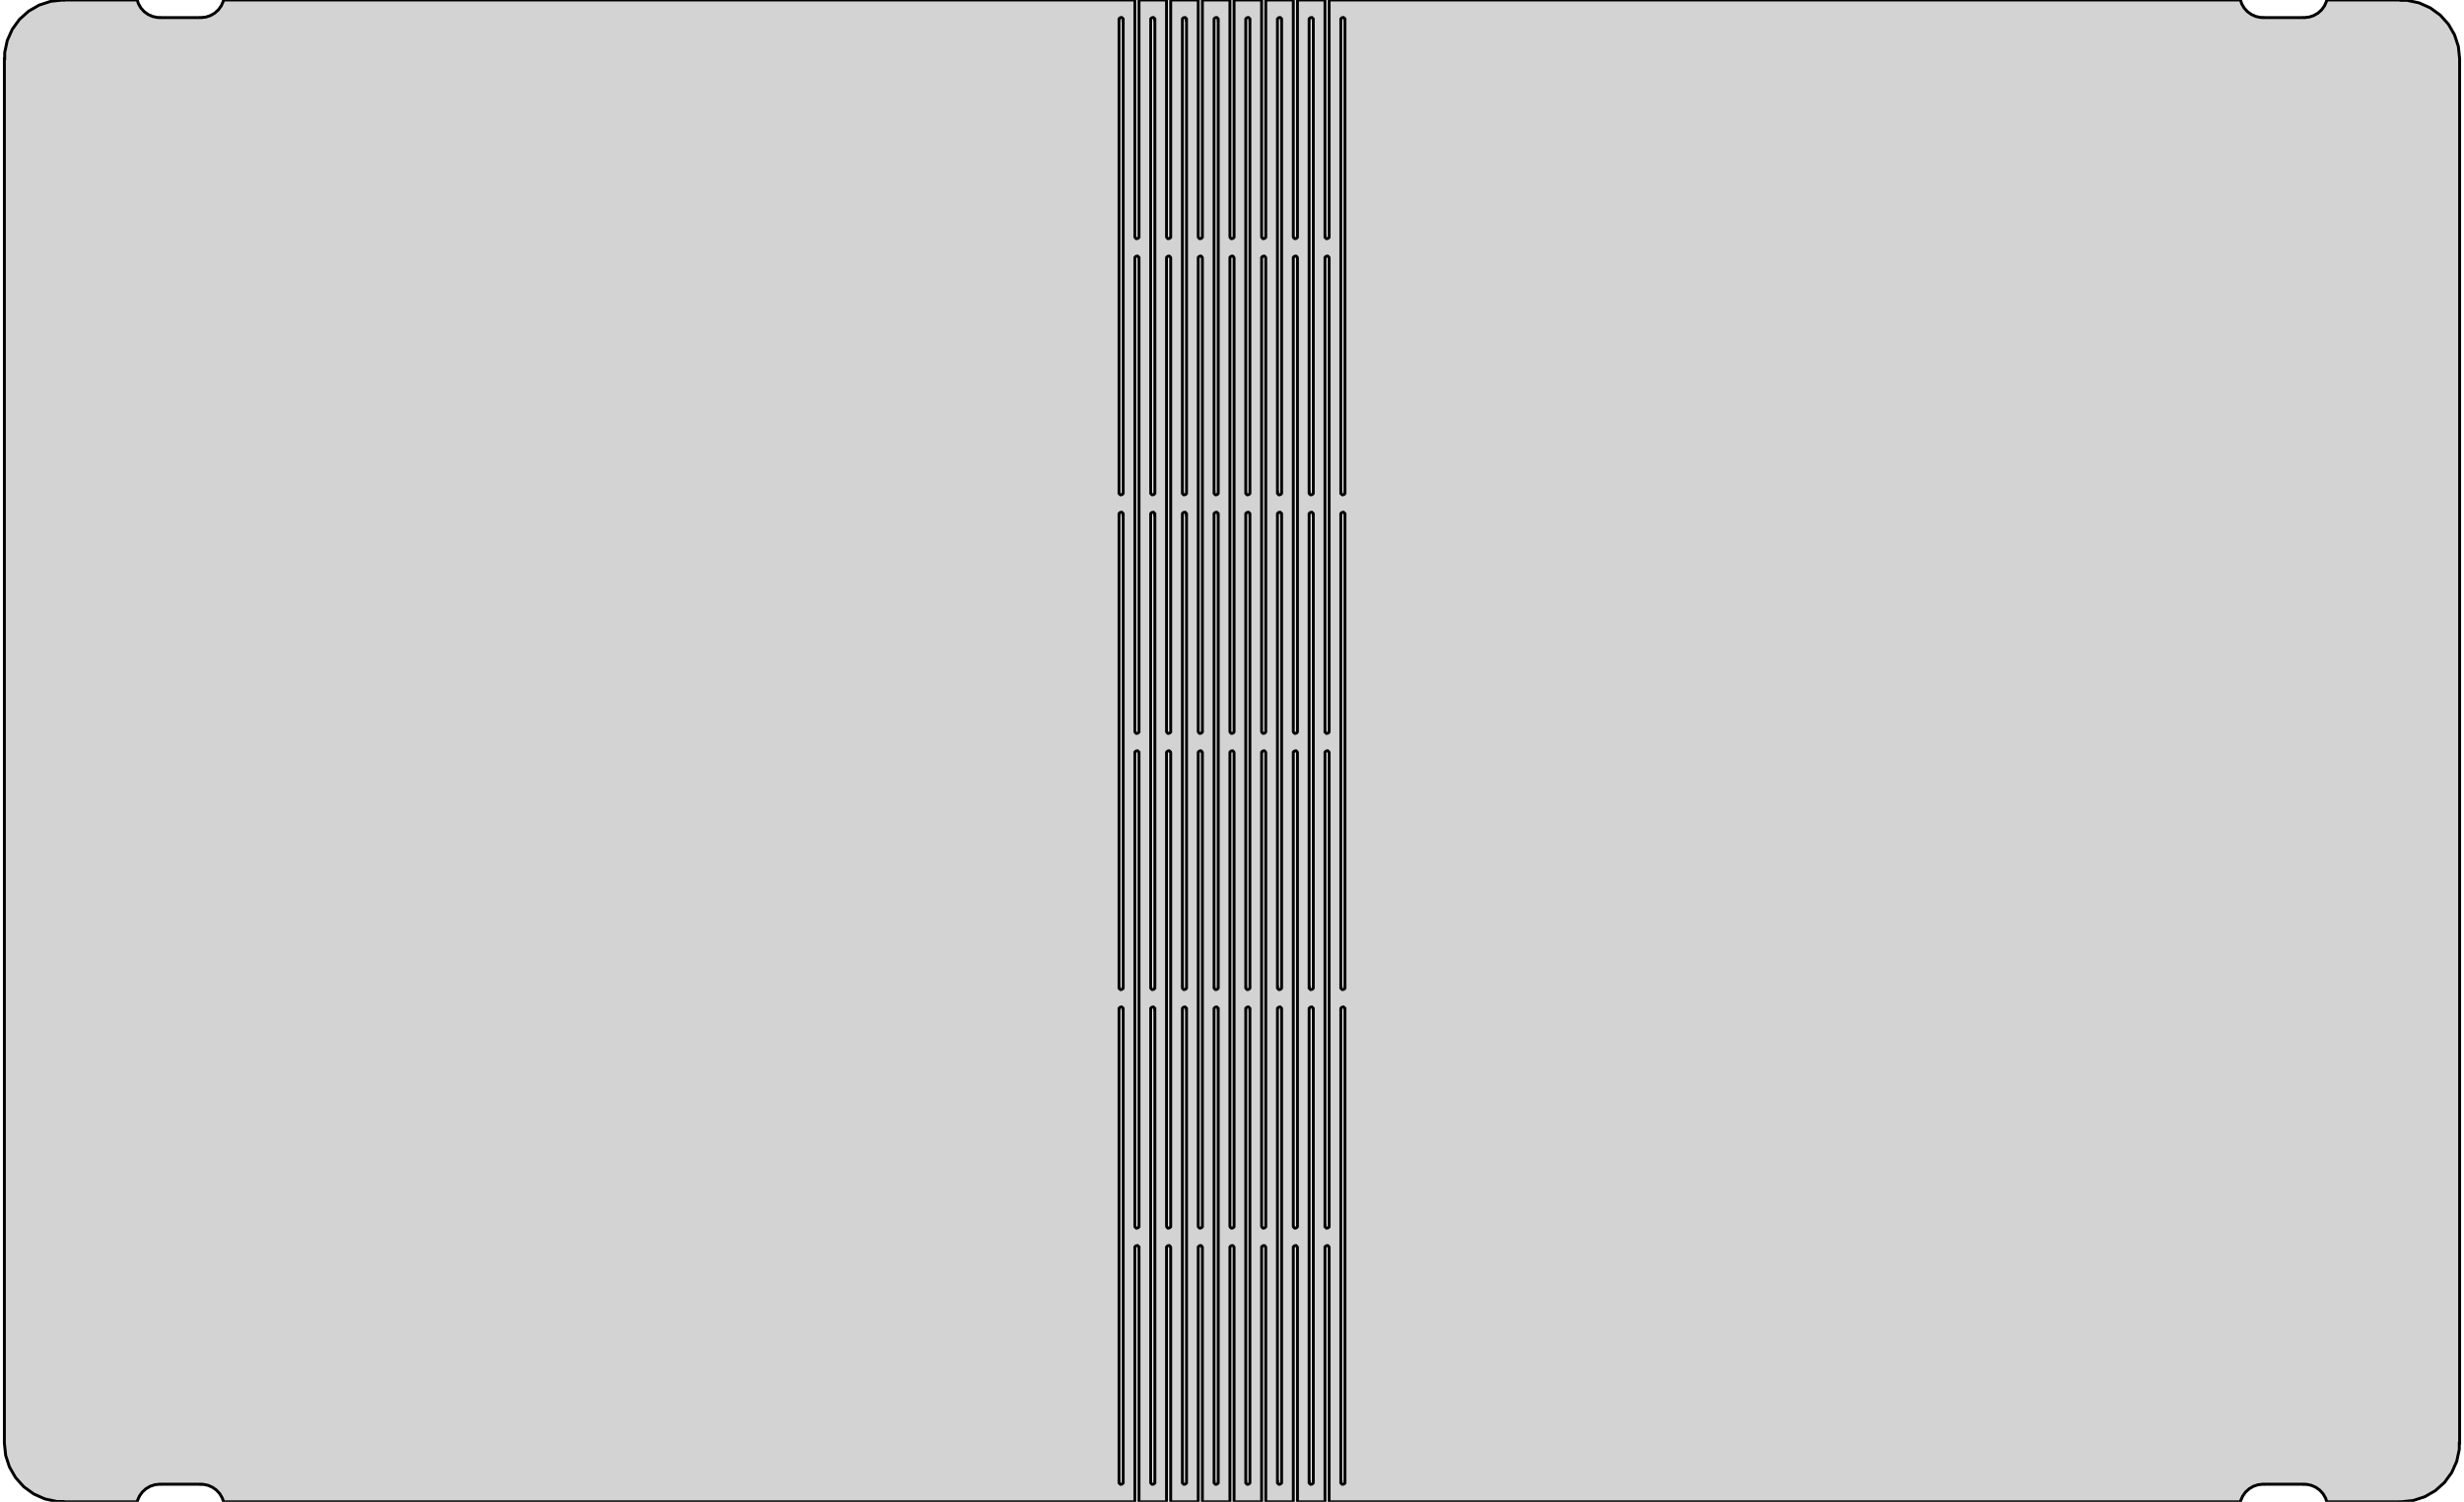 <?xml version="1.0" standalone="no"?>
<!DOCTYPE svg PUBLIC "-//W3C//DTD SVG 1.1//EN" "http://www.w3.org/Graphics/SVG/1.1/DTD/svg11.dtd">
<svg width="420mm" height="256mm" viewBox="-210 -128 420 256" xmlns="http://www.w3.org/2000/svg" version="1.1">
<title>OpenSCAD Model</title>
<path d="
M -186.558,127.764 L -186.218,127 L -185.727,126.323 L -185.105,125.764 L -184.381,125.346 L -183.586,125.087
 L -182.754,125 L -182.749,125.001 L -182.749,125 L -175.759,125 L -175.759,125.022 L -175.336,125.022
 L -174.518,125.196 L -173.754,125.536 L -173.078,126.027 L -172.518,126.649 L -172.1,127.373 L -171.896,128
 L -16.553,128 L -16.553,84.689 L -16.552,84.689 L -16.552,84.647 L -16.536,84.575 L -16.507,84.508
 L -16.463,84.449 L -16.409,84.4 L -16.346,84.364 L -16.276,84.341 L -16.208,84.334 L -16.208,84.335
 L -16.167,84.335 L -16.095,84.35 L -16.028,84.38 L -15.969,84.423 L -15.92,84.478 L -15.883,84.541
 L -15.861,84.611 L -15.853,84.684 L -15.854,84.689 L -15.853,84.689 L -15.853,128 L -11.152,128
 L -11.152,84.689 L -11.15,84.689 L -11.15,84.647 L -11.135,84.575 L -11.105,84.508 L -11.062,84.449
 L -11.008,84.4 L -10.945,84.364 L -10.875,84.341 L -10.807,84.334 L -10.807,84.335 L -10.765,84.335
 L -10.694,84.35 L -10.627,84.38 L -10.568,84.423 L -10.519,84.478 L -10.482,84.541 L -10.46,84.611
 L -10.452,84.684 L -10.452,84.689 L -10.452,84.689 L -10.452,128 L -5.751,128 L -5.751,84.689
 L -5.749,84.689 L -5.749,84.647 L -5.734,84.575 L -5.704,84.508 L -5.661,84.449 L -5.607,84.4
 L -5.544,84.364 L -5.474,84.341 L -5.406,84.334 L -5.406,84.335 L -5.364,84.335 L -5.293,84.35
 L -5.226,84.38 L -5.167,84.423 L -5.118,84.478 L -5.081,84.541 L -5.058,84.611 L -5.051,84.684
 L -5.051,84.689 L -5.051,84.689 L -5.051,128 L -0.35,128 L -0.35,84.689 L -0.348,84.689
 L -0.348,84.647 L -0.333,84.575 L -0.303,84.508 L -0.26,84.449 L -0.206,84.4 L -0.142,84.364
 L -0.073,84.341 L -0.005,84.334 L -0.005,84.335 L 0.037,84.335 L 0.108,84.35 L 0.175,84.38
 L 0.234,84.423 L 0.283,84.478 L 0.32,84.541 L 0.343,84.611 L 0.35,84.684 L 0.35,84.689
 L 0.35,84.689 L 0.35,128 L 5.051,128 L 5.051,84.689 L 5.053,84.689 L 5.053,84.647
 L 5.068,84.575 L 5.098,84.508 L 5.141,84.449 L 5.195,84.4 L 5.259,84.364 L 5.328,84.341
 L 5.396,84.334 L 5.396,84.335 L 5.438,84.335 L 5.509,84.35 L 5.576,84.38 L 5.635,84.423
 L 5.684,84.478 L 5.721,84.541 L 5.744,84.611 L 5.751,84.684 L 5.751,84.689 L 5.751,84.689
 L 5.751,128 L 10.452,128 L 10.452,84.689 L 10.454,84.689 L 10.454,84.647 L 10.469,84.575
 L 10.499,84.508 L 10.542,84.449 L 10.596,84.4 L 10.66,84.364 L 10.729,84.341 L 10.797,84.334
 L 10.797,84.335 L 10.839,84.335 L 10.91,84.35 L 10.977,84.38 L 11.037,84.423 L 11.085,84.478
 L 11.122,84.541 L 11.145,84.611 L 11.152,84.684 L 11.152,84.689 L 11.152,84.689 L 11.152,128
 L 15.853,128 L 15.853,84.689 L 15.855,84.689 L 15.855,84.647 L 15.87,84.575 L 15.9,84.508
 L 15.943,84.449 L 15.997,84.4 L 16.061,84.364 L 16.13,84.341 L 16.198,84.334 L 16.198,84.335
 L 16.24,84.335 L 16.311,84.35 L 16.378,84.38 L 16.438,84.423 L 16.487,84.478 L 16.523,84.541
 L 16.546,84.611 L 16.553,84.684 L 16.553,84.689 L 16.553,84.689 L 16.553,128 L 171.9,128
 L 171.95,127.764 L 172.29,127 L 172.781,126.323 L 173.403,125.764 L 174.127,125.346 L 174.922,125.087
 L 175.754,125 L 175.759,125.001 L 175.759,125 L 182.749,125 L 182.749,125.022 L 183.172,125.022
 L 183.99,125.196 L 184.754,125.536 L 185.431,126.027 L 185.99,126.649 L 186.408,127.373 L 186.612,128
 L 199.249,128 L 199.249,127.999 L 199.254,128 L 201.333,127.781 L 203.321,127.135 L 205.132,126.09
 L 206.685,124.691 L 207.914,123 L 208.765,121.09 L 209.199,119.045 L 209.199,117.995 L 209.254,117.995
 L 209.254,-118 L 209.036,-120.079 L 208.389,-122.067 L 207.344,-123.878 L 205.945,-125.431 L 204.254,-126.66
 L 202.344,-127.511 L 200.299,-127.945 L 199.249,-127.945 L 199.249,-128 L 186.608,-128 L 186.558,-127.764
 L 186.218,-127 L 185.727,-126.323 L 185.105,-125.764 L 184.381,-125.346 L 183.586,-125.087 L 182.754,-125
 L 182.749,-125.001 L 182.749,-125 L 175.759,-125 L 175.759,-125.022 L 175.336,-125.022 L 174.518,-125.196
 L 173.754,-125.536 L 173.078,-126.027 L 172.518,-126.649 L 172.1,-127.373 L 171.896,-128 L 16.553,-128
 L 16.553,-87.689 L 16.552,-87.689 L 16.552,-87.647 L 16.536,-87.575 L 16.507,-87.508 L 16.463,-87.449
 L 16.409,-87.4 L 16.346,-87.364 L 16.276,-87.341 L 16.208,-87.334 L 16.208,-87.335 L 16.167,-87.335
 L 16.095,-87.35 L 16.028,-87.38 L 15.969,-87.423 L 15.92,-87.478 L 15.883,-87.541 L 15.861,-87.611
 L 15.853,-87.684 L 15.854,-87.689 L 15.853,-87.689 L 15.853,-128 L 11.152,-128 L 11.152,-87.689
 L 11.15,-87.689 L 11.15,-87.647 L 11.135,-87.575 L 11.105,-87.508 L 11.062,-87.449 L 11.008,-87.4
 L 10.945,-87.364 L 10.875,-87.341 L 10.807,-87.334 L 10.807,-87.335 L 10.765,-87.335 L 10.694,-87.35
 L 10.627,-87.38 L 10.568,-87.423 L 10.519,-87.478 L 10.482,-87.541 L 10.46,-87.611 L 10.452,-87.684
 L 10.452,-87.689 L 10.452,-87.689 L 10.452,-128 L 5.751,-128 L 5.751,-87.689 L 5.749,-87.689
 L 5.749,-87.647 L 5.734,-87.575 L 5.704,-87.508 L 5.661,-87.449 L 5.607,-87.4 L 5.544,-87.364
 L 5.474,-87.341 L 5.406,-87.334 L 5.406,-87.335 L 5.364,-87.335 L 5.293,-87.35 L 5.226,-87.38
 L 5.167,-87.423 L 5.118,-87.478 L 5.081,-87.541 L 5.058,-87.611 L 5.051,-87.684 L 5.051,-87.689
 L 5.051,-87.689 L 5.051,-128 L 0.35,-128 L 0.35,-87.689 L 0.348,-87.689 L 0.348,-87.647
 L 0.333,-87.575 L 0.303,-87.508 L 0.26,-87.449 L 0.206,-87.4 L 0.142,-87.364 L 0.073,-87.341
 L 0.005,-87.334 L 0.005,-87.335 L -0.037,-87.335 L -0.108,-87.35 L -0.175,-87.38 L -0.234,-87.423
 L -0.283,-87.478 L -0.32,-87.541 L -0.343,-87.611 L -0.35,-87.684 L -0.35,-87.689 L -0.35,-87.689
 L -0.35,-128 L -5.051,-128 L -5.051,-87.689 L -5.053,-87.689 L -5.053,-87.647 L -5.068,-87.575
 L -5.098,-87.508 L -5.141,-87.449 L -5.195,-87.4 L -5.259,-87.364 L -5.328,-87.341 L -5.396,-87.334
 L -5.396,-87.335 L -5.438,-87.335 L -5.509,-87.35 L -5.576,-87.38 L -5.635,-87.423 L -5.684,-87.478
 L -5.721,-87.541 L -5.744,-87.611 L -5.751,-87.684 L -5.751,-87.689 L -5.751,-87.689 L -5.751,-128
 L -10.452,-128 L -10.452,-87.689 L -10.454,-87.689 L -10.454,-87.647 L -10.469,-87.575 L -10.499,-87.508
 L -10.542,-87.449 L -10.596,-87.4 L -10.66,-87.364 L -10.729,-87.341 L -10.797,-87.334 L -10.797,-87.335
 L -10.839,-87.335 L -10.91,-87.35 L -10.977,-87.38 L -11.037,-87.423 L -11.085,-87.478 L -11.122,-87.541
 L -11.145,-87.611 L -11.152,-87.684 L -11.152,-87.689 L -11.152,-87.689 L -11.152,-128 L -15.853,-128
 L -15.853,-87.689 L -15.855,-87.689 L -15.855,-87.647 L -15.87,-87.575 L -15.9,-87.508 L -15.943,-87.449
 L -15.997,-87.4 L -16.061,-87.364 L -16.13,-87.341 L -16.198,-87.334 L -16.198,-87.335 L -16.24,-87.335
 L -16.311,-87.35 L -16.378,-87.38 L -16.438,-87.423 L -16.487,-87.478 L -16.523,-87.541 L -16.546,-87.611
 L -16.553,-87.684 L -16.553,-87.689 L -16.553,-87.689 L -16.553,-128 L -171.9,-128 L -171.95,-127.764
 L -172.29,-127 L -172.781,-126.323 L -173.403,-125.764 L -174.127,-125.346 L -174.922,-125.087 L -175.754,-125
 L -175.759,-125.001 L -175.759,-125 L -182.749,-125 L -182.749,-125.022 L -183.172,-125.022 L -183.99,-125.196
 L -184.754,-125.536 L -185.431,-126.027 L -185.99,-126.649 L -186.408,-127.373 L -186.612,-128 L -199.249,-128
 L -199.249,-127.999 L -199.254,-128 L -201.333,-127.781 L -203.321,-127.135 L -205.132,-126.09 L -206.685,-124.691
 L -207.914,-123 L -208.765,-121.09 L -209.199,-119.045 L -209.199,-117.995 L -209.254,-117.995 L -209.254,118
 L -209.036,120.079 L -208.389,122.067 L -207.344,123.878 L -205.945,125.431 L -204.254,126.66 L -202.344,127.511
 L -200.299,127.945 L -199.249,127.945 L -199.249,128 L -186.608,128 z
M -2.696,-43.669 L -2.737,-43.669 L -2.809,-43.684 L -2.876,-43.714 L -2.935,-43.757 L -2.984,-43.811
 L -3.021,-43.874 L -3.043,-43.944 L -3.051,-44.017 L -3.05,-44.022 L -3.051,-44.022 L -3.051,-124.645
 L -3.049,-124.645 L -3.049,-124.686 L -3.034,-124.758 L -3.004,-124.825 L -2.961,-124.884 L -2.906,-124.933
 L -2.843,-124.97 L -2.773,-124.992 L -2.706,-124.999 L -2.706,-124.998 L -2.664,-124.998 L -2.592,-124.983
 L -2.525,-124.953 L -2.466,-124.91 L -2.417,-124.856 L -2.381,-124.792 L -2.358,-124.723 L -2.35,-124.65
 L -2.351,-124.645 L -2.35,-124.645 L -2.35,-44.022 L -2.352,-44.022 L -2.352,-43.98 L -2.367,-43.909
 L -2.397,-43.842 L -2.44,-43.783 L -2.495,-43.734 L -2.558,-43.697 L -2.628,-43.674 L -2.696,-43.667
 z
M -8.097,-43.669 L -8.138,-43.669 L -8.21,-43.684 L -8.277,-43.714 L -8.336,-43.757 L -8.385,-43.811
 L -8.422,-43.874 L -8.444,-43.944 L -8.452,-44.017 L -8.451,-44.022 L -8.452,-44.022 L -8.452,-124.645
 L -8.45,-124.645 L -8.45,-124.686 L -8.435,-124.758 L -8.405,-124.825 L -8.362,-124.884 L -8.307,-124.933
 L -8.244,-124.97 L -8.174,-124.992 L -8.107,-124.999 L -8.107,-124.998 L -8.065,-124.998 L -7.993,-124.983
 L -7.926,-124.953 L -7.867,-124.91 L -7.818,-124.856 L -7.782,-124.792 L -7.759,-124.723 L -7.751,-124.65
 L -7.752,-124.645 L -7.751,-124.645 L -7.751,-44.022 L -7.753,-44.022 L -7.753,-43.98 L -7.768,-43.909
 L -7.798,-43.842 L -7.841,-43.783 L -7.896,-43.734 L -7.959,-43.697 L -8.029,-43.674 L -8.097,-43.667
 z
M -18.899,-43.669 L -18.94,-43.669 L -19.012,-43.684 L -19.079,-43.714 L -19.138,-43.757 L -19.187,-43.811
 L -19.224,-43.874 L -19.246,-43.944 L -19.254,-44.017 L -19.253,-44.022 L -19.254,-44.022 L -19.254,-124.645
 L -19.252,-124.645 L -19.252,-124.686 L -19.237,-124.758 L -19.207,-124.825 L -19.164,-124.884 L -19.11,-124.933
 L -19.046,-124.97 L -18.977,-124.992 L -18.909,-124.999 L -18.909,-124.998 L -18.867,-124.998 L -18.796,-124.983
 L -18.729,-124.953 L -18.669,-124.91 L -18.62,-124.856 L -18.584,-124.792 L -18.561,-124.723 L -18.553,-124.65
 L -18.554,-124.645 L -18.553,-124.645 L -18.553,-44.022 L -18.555,-44.022 L -18.555,-43.98 L -18.571,-43.909
 L -18.6,-43.842 L -18.643,-43.783 L -18.698,-43.734 L -18.761,-43.697 L -18.831,-43.674 L -18.899,-43.667
 z
M 13.508,-43.669 L 13.466,-43.669 L 13.395,-43.684 L 13.328,-43.714 L 13.268,-43.757 L 13.219,-43.811
 L 13.183,-43.874 L 13.16,-43.944 L 13.152,-44.017 L 13.153,-44.022 L 13.152,-44.022 L 13.152,-124.645
 L 13.154,-124.645 L 13.154,-124.686 L 13.17,-124.758 L 13.199,-124.825 L 13.242,-124.884 L 13.297,-124.933
 L 13.36,-124.97 L 13.43,-124.992 L 13.498,-124.999 L 13.498,-124.998 L 13.539,-124.998 L 13.611,-124.983
 L 13.678,-124.953 L 13.737,-124.91 L 13.786,-124.856 L 13.823,-124.792 L 13.845,-124.723 L 13.853,-124.65
 L 13.852,-124.645 L 13.853,-124.645 L 13.853,-44.022 L 13.851,-44.022 L 13.851,-43.98 L 13.836,-43.909
 L 13.806,-43.842 L 13.763,-43.783 L 13.709,-43.734 L 13.645,-43.697 L 13.575,-43.674 L 13.508,-43.667
 z
M 8.107,-43.669 L 8.065,-43.669 L 7.993,-43.684 L 7.926,-43.714 L 7.867,-43.757 L 7.818,-43.811
 L 7.782,-43.874 L 7.759,-43.944 L 7.751,-44.017 L 7.752,-44.022 L 7.751,-44.022 L 7.751,-124.645
 L 7.753,-124.645 L 7.753,-124.686 L 7.768,-124.758 L 7.798,-124.825 L 7.841,-124.884 L 7.896,-124.933
 L 7.959,-124.97 L 8.029,-124.992 L 8.097,-124.999 L 8.097,-124.998 L 8.138,-124.998 L 8.21,-124.983
 L 8.277,-124.953 L 8.336,-124.91 L 8.385,-124.856 L 8.422,-124.792 L 8.444,-124.723 L 8.452,-124.65
 L 8.451,-124.645 L 8.452,-124.645 L 8.452,-44.022 L 8.45,-44.022 L 8.45,-43.98 L 8.435,-43.909
 L 8.405,-43.842 L 8.362,-43.783 L 8.307,-43.734 L 8.244,-43.697 L 8.174,-43.674 L 8.107,-43.667
 z
M 2.706,-43.669 L 2.664,-43.669 L 2.592,-43.684 L 2.525,-43.714 L 2.466,-43.757 L 2.417,-43.811
 L 2.381,-43.874 L 2.358,-43.944 L 2.35,-44.017 L 2.351,-44.022 L 2.35,-44.022 L 2.35,-124.645
 L 2.352,-124.645 L 2.352,-124.686 L 2.367,-124.758 L 2.397,-124.825 L 2.44,-124.884 L 2.495,-124.933
 L 2.558,-124.97 L 2.628,-124.992 L 2.696,-124.999 L 2.696,-124.998 L 2.737,-124.998 L 2.809,-124.983
 L 2.876,-124.953 L 2.935,-124.91 L 2.984,-124.856 L 3.021,-124.792 L 3.043,-124.723 L 3.051,-124.65
 L 3.05,-124.645 L 3.051,-124.645 L 3.051,-44.022 L 3.049,-44.022 L 3.049,-43.98 L 3.034,-43.909
 L 3.004,-43.842 L 2.961,-43.783 L 2.906,-43.734 L 2.843,-43.697 L 2.773,-43.674 L 2.706,-43.667
 z
M -13.498,-43.669 L -13.539,-43.669 L -13.611,-43.684 L -13.678,-43.714 L -13.737,-43.757 L -13.786,-43.811
 L -13.823,-43.874 L -13.845,-43.944 L -13.853,-44.017 L -13.852,-44.022 L -13.853,-44.022 L -13.853,-124.645
 L -13.851,-124.645 L -13.851,-124.686 L -13.836,-124.758 L -13.806,-124.825 L -13.763,-124.884 L -13.709,-124.933
 L -13.645,-124.97 L -13.575,-124.992 L -13.508,-124.999 L -13.508,-124.998 L -13.466,-124.998 L -13.395,-124.983
 L -13.328,-124.953 L -13.268,-124.91 L -13.219,-124.856 L -13.183,-124.792 L -13.16,-124.723 L -13.152,-124.65
 L -13.153,-124.645 L -13.152,-124.645 L -13.152,-44.022 L -13.154,-44.022 L -13.154,-43.98 L -13.17,-43.909
 L -13.199,-43.842 L -13.242,-43.783 L -13.297,-43.734 L -13.36,-43.697 L -13.43,-43.674 L -13.498,-43.667
 z
M 18.909,-43.669 L 18.867,-43.669 L 18.796,-43.684 L 18.729,-43.714 L 18.669,-43.757 L 18.62,-43.811
 L 18.584,-43.874 L 18.561,-43.944 L 18.553,-44.017 L 18.554,-44.022 L 18.553,-44.022 L 18.553,-124.645
 L 18.555,-124.645 L 18.555,-124.686 L 18.571,-124.758 L 18.6,-124.825 L 18.643,-124.884 L 18.698,-124.933
 L 18.761,-124.97 L 18.831,-124.992 L 18.899,-124.999 L 18.899,-124.998 L 18.94,-124.998 L 19.012,-124.983
 L 19.079,-124.953 L 19.138,-124.91 L 19.187,-124.856 L 19.224,-124.792 L 19.246,-124.723 L 19.254,-124.65
 L 19.253,-124.645 L 19.254,-124.645 L 19.254,-44.022 L 19.252,-44.022 L 19.252,-43.98 L 19.237,-43.909
 L 19.207,-43.842 L 19.164,-43.783 L 19.11,-43.734 L 19.046,-43.697 L 18.977,-43.674 L 18.909,-43.667
 z
M 16.208,-3.002 L 16.167,-3.002 L 16.095,-3.017 L 16.028,-3.047 L 15.969,-3.09 L 15.92,-3.144
 L 15.883,-3.208 L 15.861,-3.277 L 15.853,-3.35 L 15.854,-3.355 L 15.853,-3.355 L 15.853,-83.978
 L 15.855,-83.978 L 15.855,-84.02 L 15.87,-84.091 L 15.9,-84.158 L 15.943,-84.217 L 15.997,-84.266
 L 16.061,-84.303 L 16.13,-84.326 L 16.198,-84.333 L 16.198,-84.331 L 16.24,-84.331 L 16.311,-84.316
 L 16.378,-84.286 L 16.438,-84.243 L 16.487,-84.189 L 16.523,-84.126 L 16.546,-84.056 L 16.553,-83.983
 L 16.553,-83.978 L 16.553,-83.978 L 16.553,-3.355 L 16.552,-3.355 L 16.552,-3.314 L 16.536,-3.242
 L 16.507,-3.175 L 16.463,-3.116 L 16.409,-3.067 L 16.346,-3.03 L 16.276,-3.008 L 16.208,-3.001
 z
M -10.797,-3.002 L -10.839,-3.002 L -10.91,-3.017 L -10.977,-3.047 L -11.037,-3.09 L -11.085,-3.144
 L -11.122,-3.208 L -11.145,-3.277 L -11.152,-3.35 L -11.152,-3.355 L -11.152,-3.355 L -11.152,-83.978
 L -11.15,-83.978 L -11.15,-84.02 L -11.135,-84.091 L -11.105,-84.158 L -11.062,-84.217 L -11.008,-84.266
 L -10.945,-84.303 L -10.875,-84.326 L -10.807,-84.333 L -10.807,-84.331 L -10.765,-84.331 L -10.694,-84.316
 L -10.627,-84.286 L -10.568,-84.243 L -10.519,-84.189 L -10.482,-84.126 L -10.46,-84.056 L -10.452,-83.983
 L -10.452,-83.978 L -10.452,-83.978 L -10.452,-3.355 L -10.454,-3.355 L -10.454,-3.314 L -10.469,-3.242
 L -10.499,-3.175 L -10.542,-3.116 L -10.596,-3.067 L -10.66,-3.03 L -10.729,-3.008 L -10.797,-3.001
 z
M -16.198,-3.002 L -16.24,-3.002 L -16.311,-3.017 L -16.378,-3.047 L -16.438,-3.09 L -16.487,-3.144
 L -16.523,-3.208 L -16.546,-3.277 L -16.553,-3.35 L -16.553,-3.355 L -16.553,-3.355 L -16.553,-83.978
 L -16.552,-83.978 L -16.552,-84.02 L -16.536,-84.091 L -16.507,-84.158 L -16.463,-84.217 L -16.409,-84.266
 L -16.346,-84.303 L -16.276,-84.326 L -16.208,-84.333 L -16.208,-84.331 L -16.167,-84.331 L -16.095,-84.316
 L -16.028,-84.286 L -15.969,-84.243 L -15.92,-84.189 L -15.883,-84.126 L -15.861,-84.056 L -15.853,-83.983
 L -15.854,-83.978 L -15.853,-83.978 L -15.853,-3.355 L -15.855,-3.355 L -15.855,-3.314 L -15.87,-3.242
 L -15.9,-3.175 L -15.943,-3.116 L -15.997,-3.067 L -16.061,-3.03 L -16.13,-3.008 L -16.198,-3.001
 z
M 10.807,-3.002 L 10.765,-3.002 L 10.694,-3.017 L 10.627,-3.047 L 10.568,-3.09 L 10.519,-3.144
 L 10.482,-3.208 L 10.46,-3.277 L 10.452,-3.35 L 10.452,-3.355 L 10.452,-3.355 L 10.452,-83.978
 L 10.454,-83.978 L 10.454,-84.02 L 10.469,-84.091 L 10.499,-84.158 L 10.542,-84.217 L 10.596,-84.266
 L 10.66,-84.303 L 10.729,-84.326 L 10.797,-84.333 L 10.797,-84.331 L 10.839,-84.331 L 10.91,-84.316
 L 10.977,-84.286 L 11.037,-84.243 L 11.085,-84.189 L 11.122,-84.126 L 11.145,-84.056 L 11.152,-83.983
 L 11.152,-83.978 L 11.152,-83.978 L 11.152,-3.355 L 11.15,-3.355 L 11.15,-3.314 L 11.135,-3.242
 L 11.105,-3.175 L 11.062,-3.116 L 11.008,-3.067 L 10.945,-3.03 L 10.875,-3.008 L 10.807,-3.001
 z
M 5.406,-3.002 L 5.364,-3.002 L 5.293,-3.017 L 5.226,-3.047 L 5.167,-3.09 L 5.118,-3.144
 L 5.081,-3.208 L 5.058,-3.277 L 5.051,-3.35 L 5.051,-3.355 L 5.051,-3.355 L 5.051,-83.978
 L 5.053,-83.978 L 5.053,-84.02 L 5.068,-84.091 L 5.098,-84.158 L 5.141,-84.217 L 5.195,-84.266
 L 5.259,-84.303 L 5.328,-84.326 L 5.396,-84.333 L 5.396,-84.331 L 5.438,-84.331 L 5.509,-84.316
 L 5.576,-84.286 L 5.635,-84.243 L 5.684,-84.189 L 5.721,-84.126 L 5.744,-84.056 L 5.751,-83.983
 L 5.751,-83.978 L 5.751,-83.978 L 5.751,-3.355 L 5.749,-3.355 L 5.749,-3.314 L 5.734,-3.242
 L 5.704,-3.175 L 5.661,-3.116 L 5.607,-3.067 L 5.544,-3.03 L 5.474,-3.008 L 5.406,-3.001
 z
M -5.396,-3.002 L -5.438,-3.002 L -5.509,-3.017 L -5.576,-3.047 L -5.635,-3.09 L -5.684,-3.144
 L -5.721,-3.208 L -5.744,-3.277 L -5.751,-3.35 L -5.751,-3.355 L -5.751,-3.355 L -5.751,-83.978
 L -5.749,-83.978 L -5.749,-84.02 L -5.734,-84.091 L -5.704,-84.158 L -5.661,-84.217 L -5.607,-84.266
 L -5.544,-84.303 L -5.474,-84.326 L -5.406,-84.333 L -5.406,-84.331 L -5.364,-84.331 L -5.293,-84.316
 L -5.226,-84.286 L -5.167,-84.243 L -5.118,-84.189 L -5.081,-84.126 L -5.058,-84.056 L -5.051,-83.983
 L -5.051,-83.978 L -5.051,-83.978 L -5.051,-3.355 L -5.053,-3.355 L -5.053,-3.314 L -5.068,-3.242
 L -5.098,-3.175 L -5.141,-3.116 L -5.195,-3.067 L -5.259,-3.03 L -5.328,-3.008 L -5.396,-3.001
 z
M 0.005,-3.002 L -0.037,-3.002 L -0.108,-3.017 L -0.175,-3.047 L -0.234,-3.09 L -0.283,-3.144
 L -0.32,-3.208 L -0.343,-3.277 L -0.35,-3.35 L -0.35,-3.355 L -0.35,-3.355 L -0.35,-83.978
 L -0.348,-83.978 L -0.348,-84.02 L -0.333,-84.091 L -0.303,-84.158 L -0.26,-84.217 L -0.206,-84.266
 L -0.142,-84.303 L -0.073,-84.326 L -0.005,-84.333 L -0.005,-84.331 L 0.037,-84.331 L 0.108,-84.316
 L 0.175,-84.286 L 0.234,-84.243 L 0.283,-84.189 L 0.32,-84.126 L 0.343,-84.056 L 0.35,-83.983
 L 0.35,-83.978 L 0.35,-83.978 L 0.35,-3.355 L 0.348,-3.355 L 0.348,-3.314 L 0.333,-3.242
 L 0.303,-3.175 L 0.26,-3.116 L 0.206,-3.067 L 0.142,-3.03 L 0.073,-3.008 L 0.005,-3.001
 z
M 8.107,40.665 L 8.065,40.665 L 7.993,40.65 L 7.926,40.62 L 7.867,40.577 L 7.818,40.522
 L 7.782,40.459 L 7.759,40.389 L 7.751,40.316 L 7.752,40.311 L 7.751,40.311 L 7.751,-40.311
 L 7.753,-40.311 L 7.753,-40.353 L 7.768,-40.425 L 7.798,-40.492 L 7.841,-40.551 L 7.896,-40.6
 L 7.959,-40.636 L 8.029,-40.659 L 8.097,-40.666 L 8.097,-40.665 L 8.138,-40.665 L 8.21,-40.65
 L 8.277,-40.62 L 8.336,-40.577 L 8.385,-40.522 L 8.422,-40.459 L 8.444,-40.389 L 8.452,-40.316
 L 8.451,-40.311 L 8.452,-40.311 L 8.452,40.311 L 8.45,40.311 L 8.45,40.353 L 8.435,40.425
 L 8.405,40.492 L 8.362,40.551 L 8.307,40.6 L 8.244,40.636 L 8.174,40.659 L 8.107,40.666
 z
M -18.899,40.665 L -18.94,40.665 L -19.012,40.65 L -19.079,40.62 L -19.138,40.577 L -19.187,40.522
 L -19.224,40.459 L -19.246,40.389 L -19.254,40.316 L -19.253,40.311 L -19.254,40.311 L -19.254,-40.311
 L -19.252,-40.311 L -19.252,-40.353 L -19.237,-40.425 L -19.207,-40.492 L -19.164,-40.551 L -19.11,-40.6
 L -19.046,-40.636 L -18.977,-40.659 L -18.909,-40.666 L -18.909,-40.665 L -18.867,-40.665 L -18.796,-40.65
 L -18.729,-40.62 L -18.669,-40.577 L -18.62,-40.522 L -18.584,-40.459 L -18.561,-40.389 L -18.553,-40.316
 L -18.554,-40.311 L -18.553,-40.311 L -18.553,40.311 L -18.555,40.311 L -18.555,40.353 L -18.571,40.425
 L -18.6,40.492 L -18.643,40.551 L -18.698,40.6 L -18.761,40.636 L -18.831,40.659 L -18.899,40.666
 z
M -2.696,40.665 L -2.737,40.665 L -2.809,40.65 L -2.876,40.62 L -2.935,40.577 L -2.984,40.522
 L -3.021,40.459 L -3.043,40.389 L -3.051,40.316 L -3.05,40.311 L -3.051,40.311 L -3.051,-40.311
 L -3.049,-40.311 L -3.049,-40.353 L -3.034,-40.425 L -3.004,-40.492 L -2.961,-40.551 L -2.906,-40.6
 L -2.843,-40.636 L -2.773,-40.659 L -2.706,-40.666 L -2.706,-40.665 L -2.664,-40.665 L -2.592,-40.65
 L -2.525,-40.62 L -2.466,-40.577 L -2.417,-40.522 L -2.381,-40.459 L -2.358,-40.389 L -2.35,-40.316
 L -2.351,-40.311 L -2.35,-40.311 L -2.35,40.311 L -2.352,40.311 L -2.352,40.353 L -2.367,40.425
 L -2.397,40.492 L -2.44,40.551 L -2.495,40.6 L -2.558,40.636 L -2.628,40.659 L -2.696,40.666
 z
M -13.498,40.665 L -13.539,40.665 L -13.611,40.65 L -13.678,40.62 L -13.737,40.577 L -13.786,40.522
 L -13.823,40.459 L -13.845,40.389 L -13.853,40.316 L -13.852,40.311 L -13.853,40.311 L -13.853,-40.311
 L -13.851,-40.311 L -13.851,-40.353 L -13.836,-40.425 L -13.806,-40.492 L -13.763,-40.551 L -13.709,-40.6
 L -13.645,-40.636 L -13.575,-40.659 L -13.508,-40.666 L -13.508,-40.665 L -13.466,-40.665 L -13.395,-40.65
 L -13.328,-40.62 L -13.268,-40.577 L -13.219,-40.522 L -13.183,-40.459 L -13.16,-40.389 L -13.152,-40.316
 L -13.153,-40.311 L -13.152,-40.311 L -13.152,40.311 L -13.154,40.311 L -13.154,40.353 L -13.17,40.425
 L -13.199,40.492 L -13.242,40.551 L -13.297,40.6 L -13.36,40.636 L -13.43,40.659 L -13.498,40.666
 z
M -8.097,40.665 L -8.138,40.665 L -8.21,40.65 L -8.277,40.62 L -8.336,40.577 L -8.385,40.522
 L -8.422,40.459 L -8.444,40.389 L -8.452,40.316 L -8.451,40.311 L -8.452,40.311 L -8.452,-40.311
 L -8.45,-40.311 L -8.45,-40.353 L -8.435,-40.425 L -8.405,-40.492 L -8.362,-40.551 L -8.307,-40.6
 L -8.244,-40.636 L -8.174,-40.659 L -8.107,-40.666 L -8.107,-40.665 L -8.065,-40.665 L -7.993,-40.65
 L -7.926,-40.62 L -7.867,-40.577 L -7.818,-40.522 L -7.782,-40.459 L -7.759,-40.389 L -7.751,-40.316
 L -7.752,-40.311 L -7.751,-40.311 L -7.751,40.311 L -7.753,40.311 L -7.753,40.353 L -7.768,40.425
 L -7.798,40.492 L -7.841,40.551 L -7.896,40.6 L -7.959,40.636 L -8.029,40.659 L -8.097,40.666
 z
M 18.909,40.665 L 18.867,40.665 L 18.796,40.65 L 18.729,40.62 L 18.669,40.577 L 18.62,40.522
 L 18.584,40.459 L 18.561,40.389 L 18.553,40.316 L 18.554,40.311 L 18.553,40.311 L 18.553,-40.311
 L 18.555,-40.311 L 18.555,-40.353 L 18.571,-40.425 L 18.6,-40.492 L 18.643,-40.551 L 18.698,-40.6
 L 18.761,-40.636 L 18.831,-40.659 L 18.899,-40.666 L 18.899,-40.665 L 18.94,-40.665 L 19.012,-40.65
 L 19.079,-40.62 L 19.138,-40.577 L 19.187,-40.522 L 19.224,-40.459 L 19.246,-40.389 L 19.254,-40.316
 L 19.253,-40.311 L 19.254,-40.311 L 19.254,40.311 L 19.252,40.311 L 19.252,40.353 L 19.237,40.425
 L 19.207,40.492 L 19.164,40.551 L 19.11,40.6 L 19.046,40.636 L 18.977,40.659 L 18.909,40.666
 z
M 2.706,40.665 L 2.664,40.665 L 2.592,40.65 L 2.525,40.62 L 2.466,40.577 L 2.417,40.522
 L 2.381,40.459 L 2.358,40.389 L 2.35,40.316 L 2.351,40.311 L 2.35,40.311 L 2.35,-40.311
 L 2.352,-40.311 L 2.352,-40.353 L 2.367,-40.425 L 2.397,-40.492 L 2.44,-40.551 L 2.495,-40.6
 L 2.558,-40.636 L 2.628,-40.659 L 2.696,-40.666 L 2.696,-40.665 L 2.737,-40.665 L 2.809,-40.65
 L 2.876,-40.62 L 2.935,-40.577 L 2.984,-40.522 L 3.021,-40.459 L 3.043,-40.389 L 3.051,-40.316
 L 3.05,-40.311 L 3.051,-40.311 L 3.051,40.311 L 3.049,40.311 L 3.049,40.353 L 3.034,40.425
 L 3.004,40.492 L 2.961,40.551 L 2.906,40.6 L 2.843,40.636 L 2.773,40.659 L 2.706,40.666
 z
M 13.508,40.665 L 13.466,40.665 L 13.395,40.65 L 13.328,40.62 L 13.268,40.577 L 13.219,40.522
 L 13.183,40.459 L 13.16,40.389 L 13.152,40.316 L 13.153,40.311 L 13.152,40.311 L 13.152,-40.311
 L 13.154,-40.311 L 13.154,-40.353 L 13.17,-40.425 L 13.199,-40.492 L 13.242,-40.551 L 13.297,-40.6
 L 13.36,-40.636 L 13.43,-40.659 L 13.498,-40.666 L 13.498,-40.665 L 13.539,-40.665 L 13.611,-40.65
 L 13.678,-40.62 L 13.737,-40.577 L 13.786,-40.522 L 13.823,-40.459 L 13.845,-40.389 L 13.853,-40.316
 L 13.852,-40.311 L 13.853,-40.311 L 13.853,40.311 L 13.851,40.311 L 13.851,40.353 L 13.836,40.425
 L 13.806,40.492 L 13.763,40.551 L 13.709,40.6 L 13.645,40.636 L 13.575,40.659 L 13.508,40.666
 z
M -10.797,81.331 L -10.839,81.331 L -10.91,81.316 L -10.977,81.286 L -11.037,81.243 L -11.085,81.189
 L -11.122,81.126 L -11.145,81.056 L -11.152,80.983 L -11.152,80.978 L -11.152,80.978 L -11.152,0.355
 L -11.15,0.355 L -11.15,0.314 L -11.135,0.242 L -11.105,0.175 L -11.062,0.116 L -11.008,0.067
 L -10.945,0.03 L -10.875,0.008 L -10.807,0.001 L -10.807,0.002 L -10.765,0.002 L -10.694,0.017
 L -10.627,0.047 L -10.568,0.09 L -10.519,0.144 L -10.482,0.208 L -10.46,0.277 L -10.452,0.35
 L -10.452,0.355 L -10.452,0.355 L -10.452,80.978 L -10.454,80.978 L -10.454,81.02 L -10.469,81.091
 L -10.499,81.158 L -10.542,81.217 L -10.596,81.266 L -10.66,81.303 L -10.729,81.326 L -10.797,81.333
 z
M 5.406,81.331 L 5.364,81.331 L 5.293,81.316 L 5.226,81.286 L 5.167,81.243 L 5.118,81.189
 L 5.081,81.126 L 5.058,81.056 L 5.051,80.983 L 5.051,80.978 L 5.051,80.978 L 5.051,0.355
 L 5.053,0.355 L 5.053,0.314 L 5.068,0.242 L 5.098,0.175 L 5.141,0.116 L 5.195,0.067
 L 5.259,0.03 L 5.328,0.008 L 5.396,0.001 L 5.396,0.002 L 5.438,0.002 L 5.509,0.017
 L 5.576,0.047 L 5.635,0.09 L 5.684,0.144 L 5.721,0.208 L 5.744,0.277 L 5.751,0.35
 L 5.751,0.355 L 5.751,0.355 L 5.751,80.978 L 5.749,80.978 L 5.749,81.02 L 5.734,81.091
 L 5.704,81.158 L 5.661,81.217 L 5.607,81.266 L 5.544,81.303 L 5.474,81.326 L 5.406,81.333
 z
M -5.396,81.331 L -5.438,81.331 L -5.509,81.316 L -5.576,81.286 L -5.635,81.243 L -5.684,81.189
 L -5.721,81.126 L -5.744,81.056 L -5.751,80.983 L -5.751,80.978 L -5.751,80.978 L -5.751,0.355
 L -5.749,0.355 L -5.749,0.314 L -5.734,0.242 L -5.704,0.175 L -5.661,0.116 L -5.607,0.067
 L -5.544,0.03 L -5.474,0.008 L -5.406,0.001 L -5.406,0.002 L -5.364,0.002 L -5.293,0.017
 L -5.226,0.047 L -5.167,0.09 L -5.118,0.144 L -5.081,0.208 L -5.058,0.277 L -5.051,0.35
 L -5.051,0.355 L -5.051,0.355 L -5.051,80.978 L -5.053,80.978 L -5.053,81.02 L -5.068,81.091
 L -5.098,81.158 L -5.141,81.217 L -5.195,81.266 L -5.259,81.303 L -5.328,81.326 L -5.396,81.333
 z
M 0.005,81.331 L -0.037,81.331 L -0.108,81.316 L -0.175,81.286 L -0.234,81.243 L -0.283,81.189
 L -0.32,81.126 L -0.343,81.056 L -0.35,80.983 L -0.35,80.978 L -0.35,80.978 L -0.35,0.355
 L -0.348,0.355 L -0.348,0.314 L -0.333,0.242 L -0.303,0.175 L -0.26,0.116 L -0.206,0.067
 L -0.142,0.03 L -0.073,0.008 L -0.005,0.001 L -0.005,0.002 L 0.037,0.002 L 0.108,0.017
 L 0.175,0.047 L 0.234,0.09 L 0.283,0.144 L 0.32,0.208 L 0.343,0.277 L 0.35,0.35
 L 0.35,0.355 L 0.35,0.355 L 0.35,80.978 L 0.348,80.978 L 0.348,81.02 L 0.333,81.091
 L 0.303,81.158 L 0.26,81.217 L 0.206,81.266 L 0.142,81.303 L 0.073,81.326 L 0.005,81.333
 z
M 16.208,81.331 L 16.167,81.331 L 16.095,81.316 L 16.028,81.286 L 15.969,81.243 L 15.92,81.189
 L 15.883,81.126 L 15.861,81.056 L 15.853,80.983 L 15.854,80.978 L 15.853,80.978 L 15.853,0.355
 L 15.855,0.355 L 15.855,0.314 L 15.87,0.242 L 15.9,0.175 L 15.943,0.116 L 15.997,0.067
 L 16.061,0.03 L 16.13,0.008 L 16.198,0.001 L 16.198,0.002 L 16.24,0.002 L 16.311,0.017
 L 16.378,0.047 L 16.438,0.09 L 16.487,0.144 L 16.523,0.208 L 16.546,0.277 L 16.553,0.35
 L 16.553,0.355 L 16.553,0.355 L 16.553,80.978 L 16.552,80.978 L 16.552,81.02 L 16.536,81.091
 L 16.507,81.158 L 16.463,81.217 L 16.409,81.266 L 16.346,81.303 L 16.276,81.326 L 16.208,81.333
 z
M 10.807,81.331 L 10.765,81.331 L 10.694,81.316 L 10.627,81.286 L 10.568,81.243 L 10.519,81.189
 L 10.482,81.126 L 10.46,81.056 L 10.452,80.983 L 10.452,80.978 L 10.452,80.978 L 10.452,0.355
 L 10.454,0.355 L 10.454,0.314 L 10.469,0.242 L 10.499,0.175 L 10.542,0.116 L 10.596,0.067
 L 10.66,0.03 L 10.729,0.008 L 10.797,0.001 L 10.797,0.002 L 10.839,0.002 L 10.91,0.017
 L 10.977,0.047 L 11.037,0.09 L 11.085,0.144 L 11.122,0.208 L 11.145,0.277 L 11.152,0.35
 L 11.152,0.355 L 11.152,0.355 L 11.152,80.978 L 11.15,80.978 L 11.15,81.02 L 11.135,81.091
 L 11.105,81.158 L 11.062,81.217 L 11.008,81.266 L 10.945,81.303 L 10.875,81.326 L 10.807,81.333
 z
M -16.198,81.331 L -16.24,81.331 L -16.311,81.316 L -16.378,81.286 L -16.438,81.243 L -16.487,81.189
 L -16.523,81.126 L -16.546,81.056 L -16.553,80.983 L -16.553,80.978 L -16.553,80.978 L -16.553,0.355
 L -16.552,0.355 L -16.552,0.314 L -16.536,0.242 L -16.507,0.175 L -16.463,0.116 L -16.409,0.067
 L -16.346,0.03 L -16.276,0.008 L -16.208,0.001 L -16.208,0.002 L -16.167,0.002 L -16.095,0.017
 L -16.028,0.047 L -15.969,0.09 L -15.92,0.144 L -15.883,0.208 L -15.861,0.277 L -15.853,0.35
 L -15.854,0.355 L -15.853,0.355 L -15.853,80.978 L -15.855,80.978 L -15.855,81.02 L -15.87,81.091
 L -15.9,81.158 L -15.943,81.217 L -15.997,81.266 L -16.061,81.303 L -16.13,81.326 L -16.198,81.333
 z
M 2.706,124.998 L 2.664,124.998 L 2.592,124.983 L 2.525,124.953 L 2.466,124.91 L 2.417,124.856
 L 2.381,124.792 L 2.358,124.723 L 2.35,124.65 L 2.351,124.645 L 2.35,124.645 L 2.35,44.022
 L 2.352,44.022 L 2.352,43.98 L 2.367,43.909 L 2.397,43.842 L 2.44,43.783 L 2.495,43.734
 L 2.558,43.697 L 2.628,43.674 L 2.696,43.667 L 2.696,43.669 L 2.737,43.669 L 2.809,43.684
 L 2.876,43.714 L 2.935,43.757 L 2.984,43.811 L 3.021,43.874 L 3.043,43.944 L 3.051,44.017
 L 3.05,44.022 L 3.051,44.022 L 3.051,124.645 L 3.049,124.645 L 3.049,124.686 L 3.034,124.758
 L 3.004,124.825 L 2.961,124.884 L 2.906,124.933 L 2.843,124.97 L 2.773,124.992 L 2.706,124.999
 z
M 18.909,124.998 L 18.867,124.998 L 18.796,124.983 L 18.729,124.953 L 18.669,124.91 L 18.62,124.856
 L 18.584,124.792 L 18.561,124.723 L 18.553,124.65 L 18.554,124.645 L 18.553,124.645 L 18.553,44.022
 L 18.555,44.022 L 18.555,43.98 L 18.571,43.909 L 18.6,43.842 L 18.643,43.783 L 18.698,43.734
 L 18.761,43.697 L 18.831,43.674 L 18.899,43.667 L 18.899,43.669 L 18.94,43.669 L 19.012,43.684
 L 19.079,43.714 L 19.138,43.757 L 19.187,43.811 L 19.224,43.874 L 19.246,43.944 L 19.254,44.017
 L 19.253,44.022 L 19.254,44.022 L 19.254,124.645 L 19.252,124.645 L 19.252,124.686 L 19.237,124.758
 L 19.207,124.825 L 19.164,124.884 L 19.11,124.933 L 19.046,124.97 L 18.977,124.992 L 18.909,124.999
 z
M -13.498,124.998 L -13.539,124.998 L -13.611,124.983 L -13.678,124.953 L -13.737,124.91 L -13.786,124.856
 L -13.823,124.792 L -13.845,124.723 L -13.853,124.65 L -13.852,124.645 L -13.853,124.645 L -13.853,44.022
 L -13.851,44.022 L -13.851,43.98 L -13.836,43.909 L -13.806,43.842 L -13.763,43.783 L -13.709,43.734
 L -13.645,43.697 L -13.575,43.674 L -13.508,43.667 L -13.508,43.669 L -13.466,43.669 L -13.395,43.684
 L -13.328,43.714 L -13.268,43.757 L -13.219,43.811 L -13.183,43.874 L -13.16,43.944 L -13.152,44.017
 L -13.153,44.022 L -13.152,44.022 L -13.152,124.645 L -13.154,124.645 L -13.154,124.686 L -13.17,124.758
 L -13.199,124.825 L -13.242,124.884 L -13.297,124.933 L -13.36,124.97 L -13.43,124.992 L -13.498,124.999
 z
M 13.508,124.998 L 13.466,124.998 L 13.395,124.983 L 13.328,124.953 L 13.268,124.91 L 13.219,124.856
 L 13.183,124.792 L 13.16,124.723 L 13.152,124.65 L 13.153,124.645 L 13.152,124.645 L 13.152,44.022
 L 13.154,44.022 L 13.154,43.98 L 13.17,43.909 L 13.199,43.842 L 13.242,43.783 L 13.297,43.734
 L 13.36,43.697 L 13.43,43.674 L 13.498,43.667 L 13.498,43.669 L 13.539,43.669 L 13.611,43.684
 L 13.678,43.714 L 13.737,43.757 L 13.786,43.811 L 13.823,43.874 L 13.845,43.944 L 13.853,44.017
 L 13.852,44.022 L 13.853,44.022 L 13.853,124.645 L 13.851,124.645 L 13.851,124.686 L 13.836,124.758
 L 13.806,124.825 L 13.763,124.884 L 13.709,124.933 L 13.645,124.97 L 13.575,124.992 L 13.508,124.999
 z
M -8.097,124.998 L -8.138,124.998 L -8.21,124.983 L -8.277,124.953 L -8.336,124.91 L -8.385,124.856
 L -8.422,124.792 L -8.444,124.723 L -8.452,124.65 L -8.451,124.645 L -8.452,124.645 L -8.452,44.022
 L -8.45,44.022 L -8.45,43.98 L -8.435,43.909 L -8.405,43.842 L -8.362,43.783 L -8.307,43.734
 L -8.244,43.697 L -8.174,43.674 L -8.107,43.667 L -8.107,43.669 L -8.065,43.669 L -7.993,43.684
 L -7.926,43.714 L -7.867,43.757 L -7.818,43.811 L -7.782,43.874 L -7.759,43.944 L -7.751,44.017
 L -7.752,44.022 L -7.751,44.022 L -7.751,124.645 L -7.753,124.645 L -7.753,124.686 L -7.768,124.758
 L -7.798,124.825 L -7.841,124.884 L -7.896,124.933 L -7.959,124.97 L -8.029,124.992 L -8.097,124.999
 z
M 8.107,124.998 L 8.065,124.998 L 7.993,124.983 L 7.926,124.953 L 7.867,124.91 L 7.818,124.856
 L 7.782,124.792 L 7.759,124.723 L 7.751,124.65 L 7.752,124.645 L 7.751,124.645 L 7.751,44.022
 L 7.753,44.022 L 7.753,43.98 L 7.768,43.909 L 7.798,43.842 L 7.841,43.783 L 7.896,43.734
 L 7.959,43.697 L 8.029,43.674 L 8.097,43.667 L 8.097,43.669 L 8.138,43.669 L 8.21,43.684
 L 8.277,43.714 L 8.336,43.757 L 8.385,43.811 L 8.422,43.874 L 8.444,43.944 L 8.452,44.017
 L 8.451,44.022 L 8.452,44.022 L 8.452,124.645 L 8.45,124.645 L 8.45,124.686 L 8.435,124.758
 L 8.405,124.825 L 8.362,124.884 L 8.307,124.933 L 8.244,124.97 L 8.174,124.992 L 8.107,124.999
 z
M -2.696,124.998 L -2.737,124.998 L -2.809,124.983 L -2.876,124.953 L -2.935,124.91 L -2.984,124.856
 L -3.021,124.792 L -3.043,124.723 L -3.051,124.65 L -3.05,124.645 L -3.051,124.645 L -3.051,44.022
 L -3.049,44.022 L -3.049,43.98 L -3.034,43.909 L -3.004,43.842 L -2.961,43.783 L -2.906,43.734
 L -2.843,43.697 L -2.773,43.674 L -2.706,43.667 L -2.706,43.669 L -2.664,43.669 L -2.592,43.684
 L -2.525,43.714 L -2.466,43.757 L -2.417,43.811 L -2.381,43.874 L -2.358,43.944 L -2.35,44.017
 L -2.351,44.022 L -2.35,44.022 L -2.35,124.645 L -2.352,124.645 L -2.352,124.686 L -2.367,124.758
 L -2.397,124.825 L -2.44,124.884 L -2.495,124.933 L -2.558,124.97 L -2.628,124.992 L -2.696,124.999
 z
M -18.899,124.998 L -18.94,124.998 L -19.012,124.983 L -19.079,124.953 L -19.138,124.91 L -19.187,124.856
 L -19.224,124.792 L -19.246,124.723 L -19.254,124.65 L -19.253,124.645 L -19.254,124.645 L -19.254,44.022
 L -19.252,44.022 L -19.252,43.98 L -19.237,43.909 L -19.207,43.842 L -19.164,43.783 L -19.11,43.734
 L -19.046,43.697 L -18.977,43.674 L -18.909,43.667 L -18.909,43.669 L -18.867,43.669 L -18.796,43.684
 L -18.729,43.714 L -18.669,43.757 L -18.62,43.811 L -18.584,43.874 L -18.561,43.944 L -18.553,44.017
 L -18.554,44.022 L -18.553,44.022 L -18.553,124.645 L -18.555,124.645 L -18.555,124.686 L -18.571,124.758
 L -18.6,124.825 L -18.643,124.884 L -18.698,124.933 L -18.761,124.97 L -18.831,124.992 L -18.899,124.999
 z
" stroke="black" fill="lightgray" stroke-width="0.5"/>
</svg>
